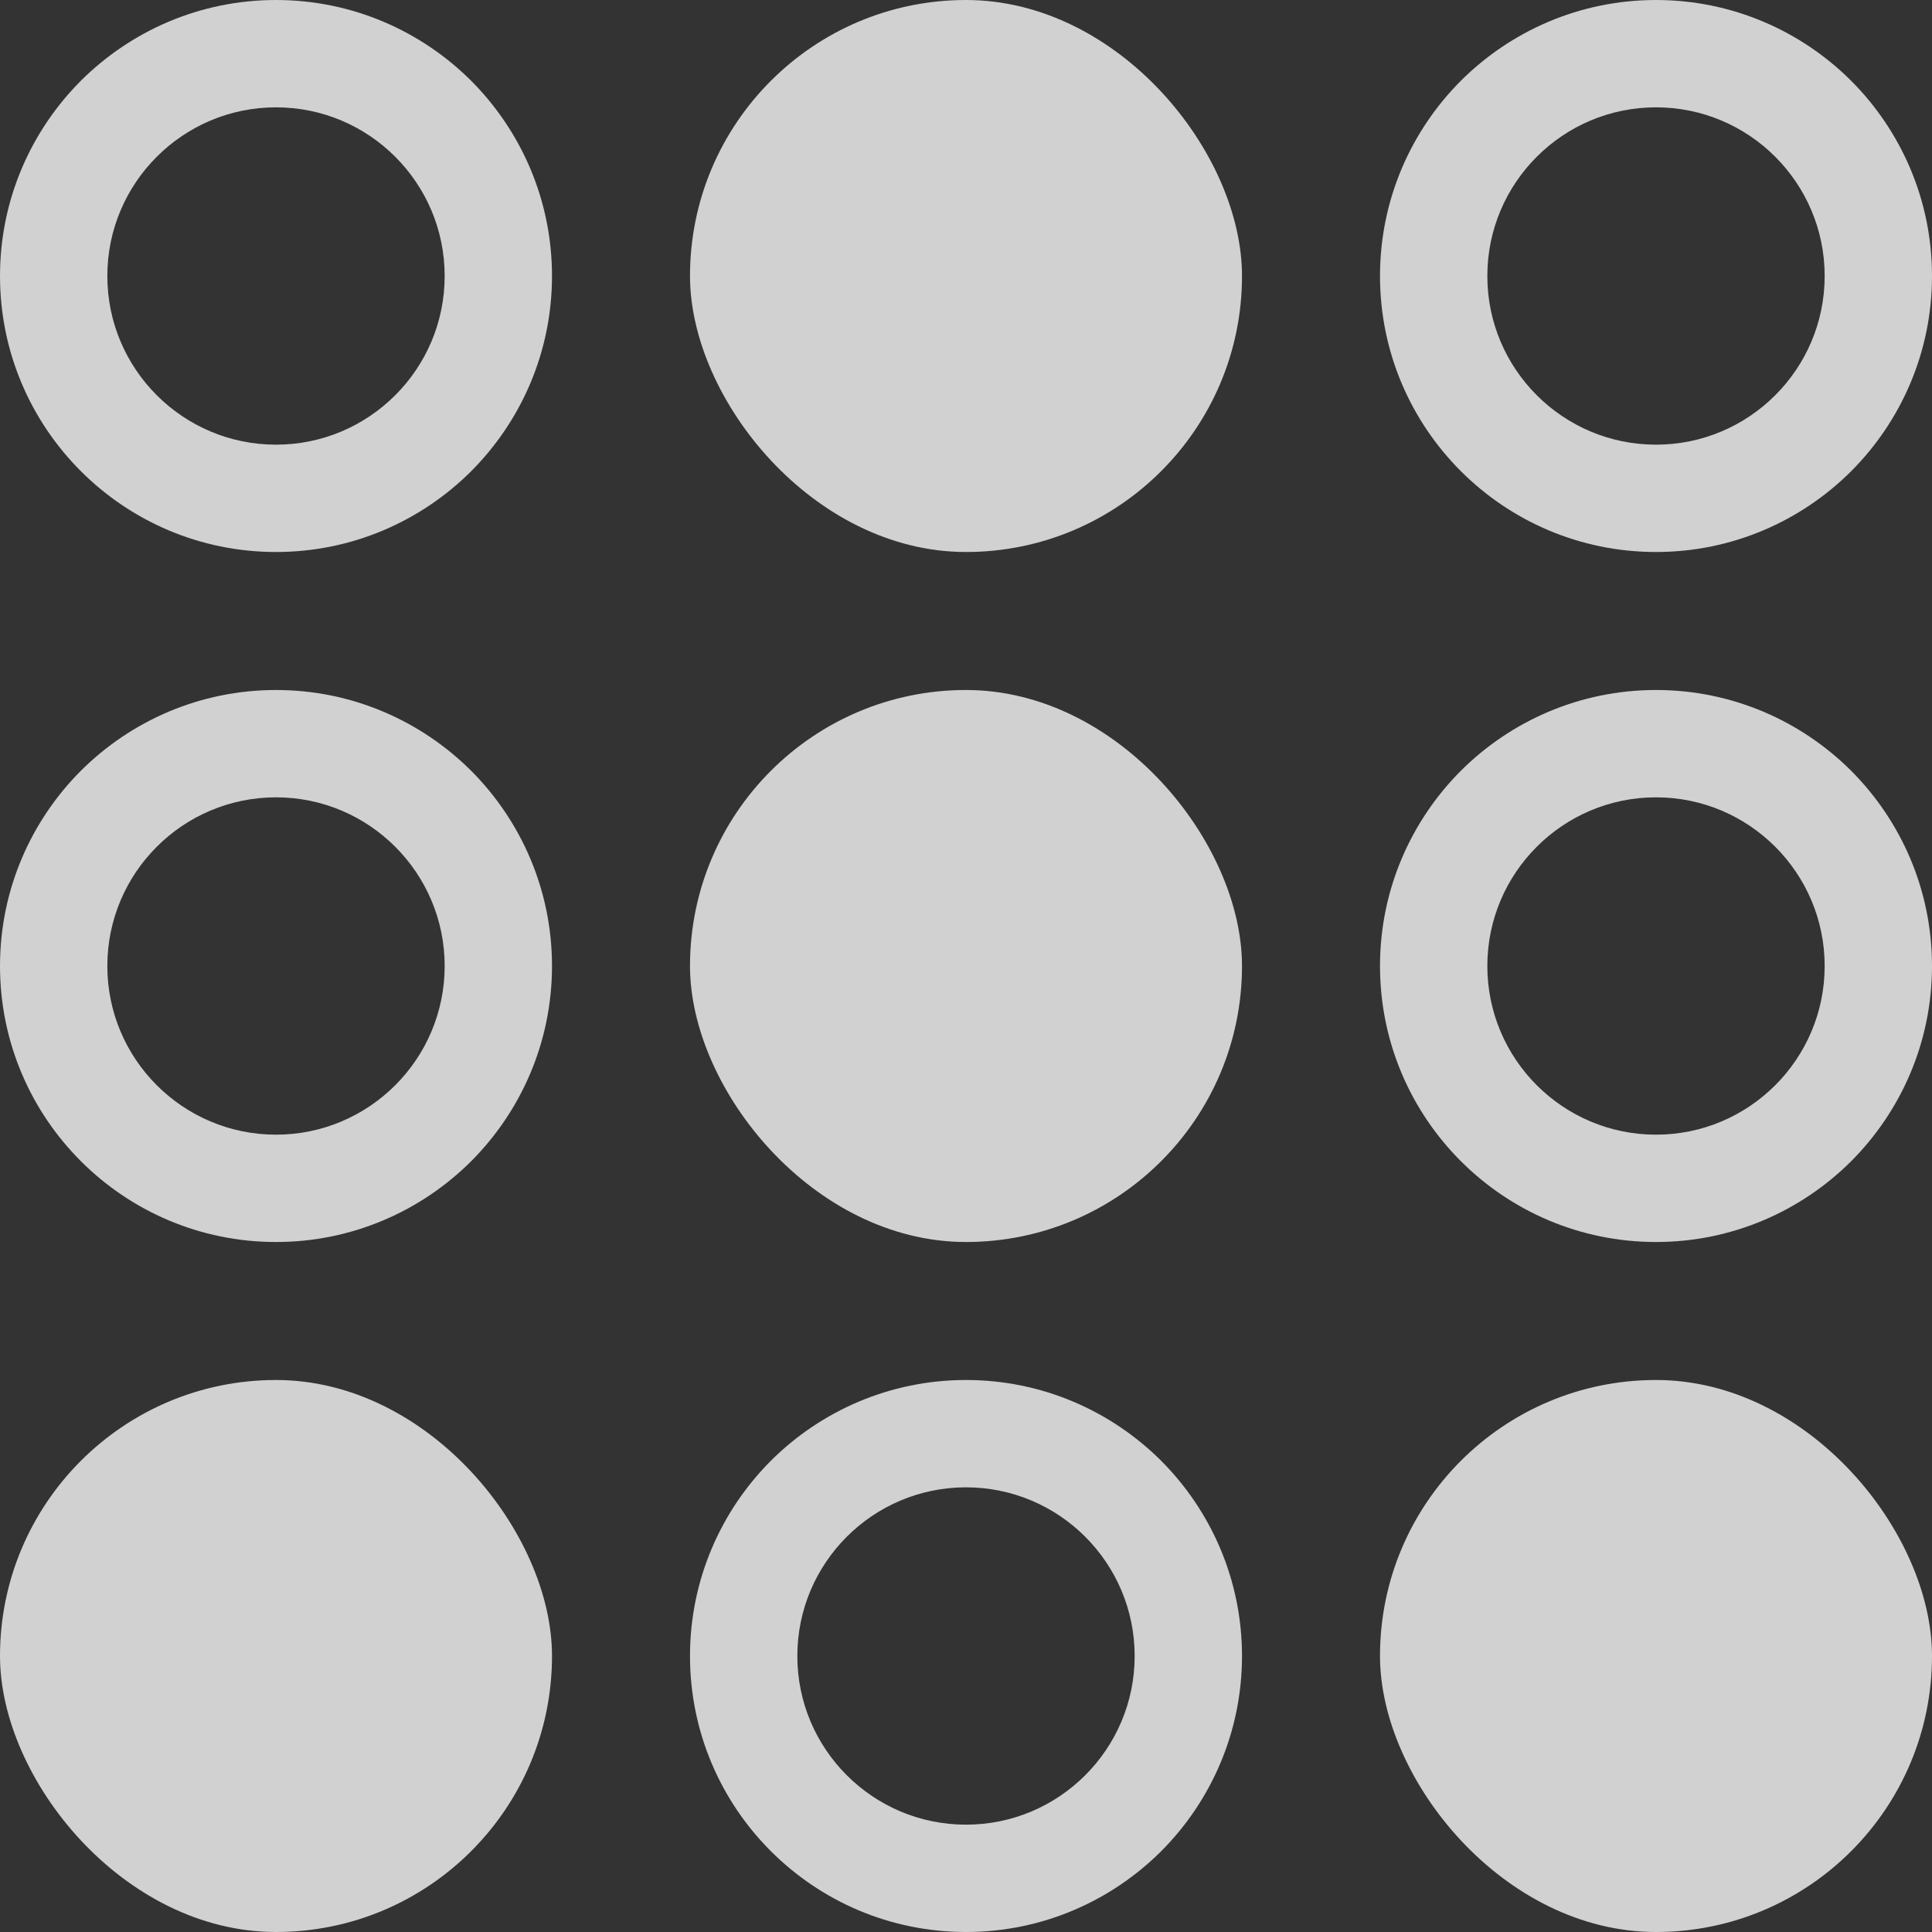 <?xml version="1.0" encoding="UTF-8"?><svg id="Layer_2" xmlns="http://www.w3.org/2000/svg" viewBox="0 0 126 126"><rect x="0" y="0" width="126" height="126" fill="#333333" stroke="none"/><defs><style>.cls-1{fill:#fff;}.cls-2{opacity:.77;}</style></defs><g id="Layer_1-2"><g class="cls-2"><path class="cls-1" d="M120.73,50.27c-3.26-3.25-7.76-5.27-12.73-5.27s-9.47,2.02-12.73,5.27c-3.25,3.26-5.27,7.76-5.27,12.73,0,9.94,8.06,18,18,18,4.97,0,9.47-2.02,12.73-5.27,3.25-3.26,5.27-7.76,5.27-12.73s-2.02-9.47-5.27-12.73Zm-12.73,23.73c-6.07,0-11-4.93-11-11s4.93-11,11-11,11,4.93,11,11-4.93,11-11,11Z"/></g><g class="cls-2"><path class="cls-1" d="M75.73,95.27c-3.26-3.25-7.76-5.27-12.73-5.27s-9.47,2.02-12.73,5.27c-3.25,3.26-5.27,7.76-5.27,12.73,0,9.94,8.06,18,18,18,4.97,0,9.47-2.02,12.73-5.27,3.25-3.26,5.27-7.76,5.27-12.73s-2.02-9.47-5.27-12.73Zm-12.73,23.73c-6.07,0-11-4.93-11-11s4.93-11,11-11,11,4.93,11,11-4.93,11-11,11Z"/></g><g class="cls-2"><path class="cls-1" d="M30.73,50.27c-3.26-3.25-7.76-5.27-12.73-5.27s-9.47,2.02-12.73,5.27c-3.25,3.26-5.27,7.76-5.27,12.73,0,9.94,8.06,18,18,18,4.97,0,9.47-2.02,12.73-5.27,3.25-3.26,5.27-7.76,5.27-12.73s-2.02-9.47-5.27-12.73Zm-12.73,23.73c-6.07,0-11-4.93-11-11s4.93-11,11-11,11,4.93,11,11-4.93,11-11,11Z"/></g><g class="cls-2"><path class="cls-1" d="M30.73,5.27C27.47,2.02,22.97,0,18,0S8.53,2.02,5.27,5.27C2.02,8.53,0,13.03,0,18c0,9.94,8.06,18,18,18,4.97,0,9.47-2.02,12.73-5.27,3.25-3.26,5.27-7.76,5.27-12.73s-2.02-9.47-5.27-12.73Zm-12.73,23.73c-6.07,0-11-4.93-11-11S11.93,7,18,7s11,4.93,11,11-4.93,11-11,11Z"/></g><g class="cls-2"><path class="cls-1" d="M120.73,5.27c-3.26-3.25-7.76-5.27-12.73-5.27s-9.47,2.02-12.73,5.27c-3.25,3.26-5.27,7.76-5.27,12.73,0,9.94,8.06,18,18,18,4.97,0,9.47-2.02,12.73-5.27,3.25-3.26,5.27-7.76,5.27-12.73s-2.02-9.47-5.27-12.73Zm-12.73,23.73c-6.07,0-11-4.93-11-11s4.93-11,11-11,11,4.93,11,11-4.93,11-11,11Z"/></g><g class="cls-2"><rect class="cls-1" x="45" y="45" width="36" height="36" rx="18" ry="18"/></g><g class="cls-2"><rect class="cls-1" x="90" y="90" width="36" height="36" rx="18" ry="18"/></g><g class="cls-2"><rect class="cls-1" x="0" y="90" width="36" height="36" rx="18" ry="18"/></g><g class="cls-2"><rect class="cls-1" x="45" y="0" width="36" height="36" rx="18" ry="18"/></g></g></svg>
